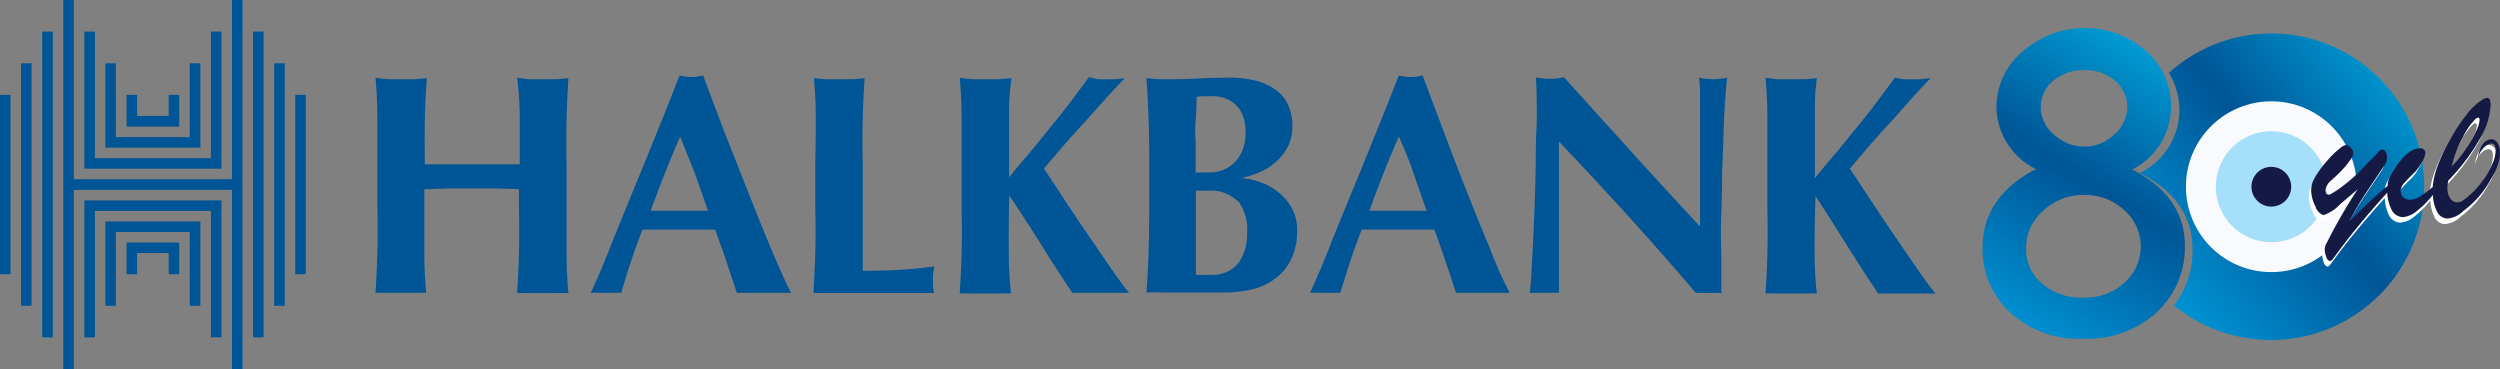 <svg id="Layer_1" data-name="Layer 1" xmlns="http://www.w3.org/2000/svg" xmlns:xlink="http://www.w3.org/1999/xlink" viewBox="0 0 190 28.05">
  <rect x="0" y="0" width="190" height="28.05" fill="#808080" stroke="none"/>
  <defs>
    <style>
      .cls-1 {
        fill: #005596;
      }

      .cls-2 {
        fill: url(#linear-gradient);
      }

      .cls-3 {
        fill: #f9fafd;
      }

      .cls-4 {
        fill: #a5dff9;
      }

      .cls-5 {
        fill: #141a43;
      }

      .cls-6 {
        fill: url(#linear-gradient-2);
      }

      .cls-7 {
        fill: #fff;
      }
    </style>
    <linearGradient id="linear-gradient" x1="159.62" y1="31.29" x2="186.98" y2="7.89" gradientUnits="userSpaceOnUse">
      <stop offset="0" stop-color="#00aeef"/>
      <stop offset="0.52" stop-color="#005596"/>
      <stop offset="1" stop-color="#00bff3"/>
    </linearGradient>
    <linearGradient id="linear-gradient-2" x1="149.38" y1="35.23" x2="167.39" y2="5.61" xlink:href="#linear-gradient"/>
  </defs>
  <title>190x40_vector</title>
  <g>
    <g>
      <g>
        <path class="cls-1" d="M37.68,20.3q-0.91,0-1.81,0l-1.81,0-1.81.07v1.36q0,2,0,3.51t0.14,3a7.5,7.5,0,0,0-.88,0H29.42a7.47,7.47,0,0,0-.88,0q0.09-1.48.14-3t0-3.51V18.48q0-2,0-3.51t-0.14-3.08L29.42,12q0.48,0,1.07,0t1.07,0l0.88-.08q-0.12,1.55-.15,3.06t0,3.49l1.49,0H38l1.5,0q0-2,0-3.49T39.3,11.88L40.18,12c0.32,0,.68,0,1.07,0s0.75,0,1.07,0l0.88-.08q-0.1,1.55-.14,3.08t0,3.51v3.24q0,2,0,3.51t0.14,3a7.5,7.5,0,0,0-.88,0H40.18a7.48,7.48,0,0,0-.88,0q0.1-1.48.14-3t0-3.51V20.36Z" transform="translate(0 -5.98)"/>
        <path class="cls-1" d="M60.12,28.24q-0.57,0-1.08,0H57c-0.34,0-.68,0-1,0l-0.79-2.38q-0.41-1.21-.86-2.43l-1.52,0H50.07l-1.24,0q-0.48,1.22-.88,2.43t-0.74,2.38a3.37,3.37,0,0,0-.56,0H45.52a4.36,4.36,0,0,0-.62,0q0.29-.62.76-1.72t1-2.48l1.23-3q0.65-1.58,1.31-3.2l1.29-3.19q0.63-1.57,1.15-2.93l0.45,0.08a2.9,2.9,0,0,0,.9,0l0.45-.08,1.63,4.34Q56,18.4,56.88,20.63t1.71,4.23Q59.43,26.86,60.12,28.24ZM51.69,16.36q-0.62,1.43-1.17,2.82T49.45,22h4.36l-1-2.85Q52.26,17.78,51.69,16.36Z" transform="translate(0 -5.98)"/>
        <path class="cls-1" d="M62,15q0-1.54-.14-3.08L62.69,12q0.48,0,1.07,0t1.07,0l0.88-.08q-0.1,1.55-.14,3.08t0,3.51v3.24q0,1.36,0,2.62t0,2.19q1.36,0,2.71-.07T71,26.22c0,0.18-.06.33-0.07,0.48a7.53,7.53,0,0,0,0,1.19,1.72,1.72,0,0,0,.07.36l-1.58,0H62.28l-0.46,0q0.09-1.48.14-3t0-3.51V18.48Q62,16.5,62,15Z" transform="translate(0 -5.98)"/>
        <path class="cls-1" d="M76.67,25.29a26.54,26.54,0,0,0,.17,3,7.49,7.49,0,0,0-.88,0H73.82a7.47,7.47,0,0,0-.88,0q0.09-1.48.14-3t0-3.51V18.48q0-2,0-3.51t-0.14-3.08L73.82,12q0.48,0,1.07,0T76,12l0.88-.08A16.65,16.65,0,0,0,76.69,14q0,1.43,0,3.17v2.29q0.81-1,1.74-2.08l1.79-2.2q0.86-1.07,1.55-2t1-1.35L83.39,12a6.22,6.22,0,0,0,.67,0,6.6,6.6,0,0,0,.68,0l0.75-.08q-0.4.41-1.24,1.31l-1.78,2q-0.94,1-1.8,2l-1.33,1.56L81,21.31q0.93,1.41,1.85,2.75l1.7,2.48q0.79,1.13,1.26,1.7-0.69,0-1.24,0H82.5q-0.51,0-1,0-1.22-1.81-2.38-3.68T76.7,20.83h0Q76.65,23.43,76.67,25.29Z" transform="translate(0 -5.98)"/>
        <path class="cls-1" d="M87.29,15q-0.05-1.54-.16-3.08L88,12q0.48,0,1.07,0,1,0,2.14-.06t2.14-.06a8.29,8.29,0,0,1,2,.21,4.6,4.6,0,0,1,1.52.66,2.92,2.92,0,0,1,1,1.14,3.78,3.78,0,0,1,.35,1.68,3.3,3.3,0,0,1-.41,1.68,4.07,4.07,0,0,1-1,1.17,4.82,4.82,0,0,1-1.27.73,6.59,6.59,0,0,1-1.23.36v0a5.25,5.25,0,0,1,1.28.25,4.86,4.86,0,0,1,1.4.7,4.2,4.2,0,0,1,1.13,1.23,3.4,3.4,0,0,1,.46,1.82,4.76,4.76,0,0,1-.46,2.19,4.16,4.16,0,0,1-1.24,1.48,4.68,4.68,0,0,1-1.77.8,9.31,9.31,0,0,1-2.07.23l-1.77,0-1.72,0H88.21a9.58,9.58,0,0,0-1.08,0q0.11-1.48.16-3t0.05-3.51V18.48Q87.35,16.5,87.29,15Zm7.23,0a2.2,2.2,0,0,0-.44-0.88,2.29,2.29,0,0,0-.79-0.6,2.77,2.77,0,0,0-1.19-.23H91.38a3.37,3.37,0,0,0-.44.06q0,0.88-.07,1.79t0,1.52q0,0.64,0,1.23t0,1.2h1.07a2.7,2.7,0,0,0,1-.19,2.58,2.58,0,0,0,.87-0.56,2.76,2.76,0,0,0,.62-0.94A3.44,3.44,0,0,0,94.66,16,4.4,4.4,0,0,0,94.53,14.94Zm-0.45,6.29a2.8,2.8,0,0,0-2.18-.82h-1q0,0.5,0,1t0,1.27q0,0.57,0,1.17t0,1.17q0,0.57,0,1t0,0.79l0.62,0H92.2a2.41,2.41,0,0,0,1-.21A2.37,2.37,0,0,0,94,26.11a3.21,3.21,0,0,0,.57-1,4.06,4.06,0,0,0,.21-1.38A3.59,3.59,0,0,0,94.07,21.23Z" transform="translate(0 -5.98)"/>
        <path class="cls-1" d="M114.74,28.24q-0.57,0-1.08,0h-2q-0.51,0-1,0l-0.79-2.38q-0.41-1.21-.86-2.43l-1.52,0h-2.76l-1.24,0q-0.48,1.22-.88,2.43t-0.74,2.38a3.36,3.36,0,0,0-.56,0h-1.13a4.34,4.34,0,0,0-.62,0q0.29-.62.76-1.72t1-2.48l1.23-3q0.65-1.58,1.31-3.2l1.29-3.19q0.63-1.57,1.16-2.93l0.45,0.08a2.9,2.9,0,0,0,.91,0l0.45-.08,1.63,4.34q0.87,2.31,1.75,4.54t1.72,4.23Q114,26.86,114.74,28.24Zm-8.43-11.89q-0.62,1.43-1.17,2.82T104.07,22h4.36q-0.52-1.45-1-2.85T106.31,16.36Z" transform="translate(0 -5.98)"/>
        <path class="cls-1" d="M116.79,13.85q0-1.12-.07-2a4.87,4.87,0,0,0,2.14,0q2.6,2.88,5.13,5.67t5.21,5.67V18.83q0-1.17,0-2.3t0-2.08q0-1,0-1.64a7.89,7.89,0,0,0-.08-0.93,4.88,4.88,0,0,0,2.14,0Q131.05,14,131,15.8t-0.12,3.3q0,1.55-.06,3.06t0,3.23v2.86a9.69,9.69,0,0,0-1,0,7.94,7.94,0,0,0-.93,0Q124,22.52,118.48,16.74q0,0.69,0,1.38t0,1.41v2.76q0,1.43,0,2.43t0,1.69q0,0.69,0,1.13c0,0.29,0,.53,0,0.7a3.44,3.44,0,0,0-.57,0h-0.55q-0.55,0-1.1,0a13.12,13.12,0,0,0,.12-1.36q0.07-1.17.15-2.85t0.14-3.64q0.06-2,.06-3.78Q116.83,15,116.79,13.85Z" transform="translate(0 -5.98)"/>
        <path class="cls-1" d="M137.91,25.29a26.56,26.56,0,0,0,.17,3,7.47,7.47,0,0,0-.88,0h-2.14a7.48,7.48,0,0,0-.88,0q0.1-1.48.14-3t0-3.51V18.48q0-2,0-3.51t-0.14-3.08L135.06,12c0.32,0,.68,0,1.07,0s0.75,0,1.07,0l0.88-.08a16.66,16.66,0,0,0-.15,2.14q0,1.43,0,3.17v2.29q0.81-1,1.74-2.08l1.79-2.2q0.86-1.07,1.55-2t1-1.35L144.63,12a6.24,6.24,0,0,0,.67,0,6.57,6.57,0,0,0,.68,0l0.75-.08q-0.41.41-1.24,1.31l-1.77,2q-0.94,1-1.8,2l-1.33,1.56,1.69,2.57q0.93,1.41,1.85,2.75l1.7,2.48q0.79,1.13,1.26,1.7-0.69,0-1.24,0h-2.11q-0.51,0-1,0-1.21-1.81-2.38-3.68t-2.38-3.73h0Q137.89,23.43,137.91,25.29Z" transform="translate(0 -5.98)"/>
      </g>
      <g>
        <polygon class="cls-1" points="0 8.01 0 8.81 0 9.62 0 10.42 0 11.22 0 12.02 0 12.82 0 13.62 0 14.43 0 15.23 0 16.03 0 16.83 0 17.63 0 18.43 0 19.23 0 20.04 0 20.84 0.8 20.84 0.8 20.04 0.8 19.23 0.8 18.43 0.8 17.63 0.8 16.83 0.8 16.03 0.8 15.23 0.8 14.43 0.8 13.62 0.8 12.82 0.8 12.02 0.8 11.22 0.8 10.42 0.8 9.62 0.8 8.81 0.8 8.01 0.8 7.21 0 7.21 0 8.01"/>
        <polygon class="cls-1" points="1.6 5.61 1.6 6.41 1.6 7.21 1.6 8.01 1.6 8.81 1.6 9.62 1.6 10.42 1.6 11.22 1.6 12.02 1.6 12.82 1.6 13.62 1.6 14.43 1.6 15.23 1.6 16.03 1.6 16.83 1.6 17.63 1.6 18.43 1.6 19.23 1.6 20.04 1.6 20.84 1.6 21.64 1.6 22.44 1.6 23.24 2.4 23.24 2.4 22.44 2.4 21.64 2.4 20.84 2.4 20.04 2.4 19.23 2.4 18.43 2.4 17.63 2.4 16.83 2.4 16.03 2.4 15.23 2.4 14.43 2.4 13.62 2.4 12.82 2.4 12.02 2.4 11.22 2.4 10.42 2.4 9.62 2.4 8.81 2.4 8.01 2.4 7.21 2.4 6.41 2.4 5.61 2.4 4.81 1.6 4.81 1.6 5.61"/>
        <polygon class="cls-1" points="3.21 3.21 3.21 4.01 3.21 4.81 3.21 5.61 3.21 6.41 3.21 7.21 3.21 8.01 3.21 8.81 3.21 9.62 3.21 10.42 3.21 11.22 3.21 12.02 3.21 12.82 3.21 13.62 3.21 14.43 3.21 15.23 3.21 16.03 3.21 16.83 3.21 17.63 3.21 18.43 3.21 19.23 3.21 20.04 3.21 20.84 3.21 21.64 3.21 22.44 3.21 23.24 3.21 24.04 3.21 24.84 3.21 25.64 4.01 25.64 4.01 24.84 4.01 24.04 4.01 23.24 4.01 22.44 4.01 21.64 4.01 20.84 4.01 20.04 4.01 19.23 4.01 18.43 4.01 17.63 4.01 16.83 4.01 16.03 4.01 15.23 4.01 14.43 4.01 13.62 4.01 12.82 4.01 12.02 4.01 11.22 4.01 10.42 4.01 9.62 4.01 8.81 4.01 8.01 4.01 7.21 4.01 6.41 4.01 5.61 4.01 4.81 4.01 4.01 4.01 3.21 4.01 2.4 3.21 2.4 3.21 3.21"/>
        <polygon class="cls-1" points="8.01 12.82 8.81 12.82 9.62 12.82 10.42 12.82 11.22 12.82 12.02 12.82 12.82 12.82 13.62 12.82 14.42 12.82 15.23 12.82 16.03 12.82 16.83 12.82 16.83 12.02 16.83 11.22 16.83 10.42 16.83 9.62 16.83 8.81 16.83 8.01 16.83 7.21 16.83 6.41 16.83 5.61 16.83 4.81 16.83 4.01 16.83 3.21 16.83 2.4 16.03 2.4 16.03 3.21 16.03 4.01 16.03 4.81 16.03 5.61 16.03 6.41 16.03 7.21 16.03 8.01 16.03 8.81 16.03 9.62 16.03 10.42 16.03 11.22 16.03 12.02 15.23 12.02 14.42 12.02 13.62 12.02 12.82 12.02 12.02 12.02 11.22 12.02 10.42 12.02 9.62 12.02 8.81 12.02 8.01 12.02 7.21 12.02 7.21 11.22 7.21 10.42 7.21 9.62 7.21 8.81 7.21 8.01 7.21 7.21 7.21 6.41 7.21 5.61 7.21 4.81 7.21 4.01 7.21 3.21 7.21 2.4 6.41 2.4 6.41 3.21 6.41 4.01 6.41 4.81 6.41 5.61 6.41 6.41 6.41 7.21 6.41 8.01 6.41 8.81 6.41 9.62 6.41 10.42 6.41 11.22 6.41 12.02 6.41 12.82 7.21 12.82 8.01 12.82"/>
        <polygon class="cls-1" points="9.62 11.22 10.42 11.22 11.22 11.22 12.02 11.22 12.82 11.22 13.62 11.22 14.42 11.22 15.23 11.22 15.23 10.42 15.23 9.62 15.23 8.81 15.23 8.01 15.23 7.21 15.23 6.41 15.23 5.61 15.23 4.81 14.42 4.81 14.42 5.61 14.42 6.41 14.42 7.21 14.42 8.01 14.42 8.81 14.42 9.62 14.42 10.42 13.62 10.42 12.82 10.42 12.02 10.42 11.22 10.42 10.42 10.42 9.62 10.42 8.81 10.42 8.81 9.62 8.81 8.81 8.81 8.01 8.81 7.21 8.81 6.41 8.81 5.61 8.81 4.81 8.01 4.81 8.01 5.61 8.01 6.41 8.01 7.21 8.01 8.01 8.01 8.81 8.01 9.62 8.01 10.42 8.01 11.22 8.81 11.22 9.62 11.22"/>
        <polygon class="cls-1" points="11.22 9.62 12.02 9.62 12.82 9.62 13.62 9.62 13.62 8.81 13.62 8.01 13.62 7.21 12.82 7.21 12.82 8.01 12.82 8.81 12.02 8.81 11.22 8.81 10.42 8.81 10.42 8.01 10.42 7.21 9.62 7.21 9.62 8.01 9.62 8.81 9.62 9.62 10.42 9.62 11.22 9.62"/>
        <polygon class="cls-1" points="12.02 18.43 11.22 18.43 10.42 18.43 9.62 18.43 9.62 19.23 9.62 20.04 9.62 20.84 10.42 20.84 10.42 20.04 10.42 19.23 11.22 19.23 12.02 19.23 12.82 19.23 12.82 20.04 12.82 20.84 13.62 20.84 13.62 20.04 13.62 19.23 13.62 18.43 12.82 18.43 12.02 18.43"/>
        <polygon class="cls-1" points="13.62 16.83 12.82 16.83 12.02 16.83 11.22 16.83 10.42 16.83 9.62 16.83 8.81 16.83 8.01 16.83 8.01 17.63 8.01 18.43 8.01 19.23 8.01 20.04 8.01 20.84 8.01 21.64 8.01 22.44 8.01 23.24 8.81 23.24 8.81 22.44 8.81 21.64 8.81 20.84 8.81 20.04 8.81 19.23 8.81 18.43 8.81 17.63 9.62 17.63 10.42 17.63 11.22 17.63 12.02 17.63 12.82 17.63 13.62 17.63 14.42 17.63 14.42 18.43 14.42 19.23 14.42 20.04 14.42 20.84 14.42 21.64 14.42 22.44 14.42 23.24 15.23 23.24 15.23 22.44 15.23 21.64 15.23 20.84 15.23 20.04 15.23 19.23 15.23 18.43 15.23 17.63 15.23 16.83 14.42 16.83 13.62 16.83"/>
        <polygon class="cls-1" points="15.23 15.23 14.42 15.23 13.62 15.23 12.82 15.23 12.02 15.23 11.22 15.23 10.42 15.23 9.62 15.23 8.81 15.23 8.01 15.23 7.21 15.23 6.41 15.23 6.41 16.03 6.41 16.83 6.41 17.63 6.41 18.43 6.41 19.23 6.41 20.04 6.41 20.84 6.41 21.64 6.41 22.44 6.41 23.24 6.41 24.04 6.41 24.84 6.41 25.64 7.21 25.64 7.21 24.84 7.21 24.04 7.21 23.24 7.21 22.44 7.21 21.64 7.21 20.84 7.21 20.04 7.21 19.23 7.21 18.43 7.21 17.63 7.21 16.83 7.21 16.03 8.01 16.03 8.81 16.03 9.62 16.03 10.42 16.03 11.22 16.03 12.02 16.03 12.82 16.03 13.62 16.03 14.42 16.03 15.23 16.03 16.03 16.03 16.03 16.83 16.03 17.63 16.03 18.43 16.03 19.23 16.03 20.04 16.03 20.84 16.03 21.64 16.03 22.44 16.03 23.24 16.03 24.04 16.03 24.84 16.03 25.64 16.83 25.64 16.83 24.84 16.83 24.04 16.83 23.24 16.83 22.44 16.83 21.64 16.83 20.84 16.83 20.04 16.83 19.23 16.83 18.43 16.83 17.63 16.83 16.83 16.83 16.03 16.83 15.23 16.03 15.23 15.23 15.23"/>
        <polygon class="cls-1" points="19.23 3.21 19.23 4.01 19.23 4.81 19.23 5.61 19.23 6.41 19.23 7.21 19.23 8.01 19.23 8.81 19.23 9.62 19.23 10.42 19.23 11.22 19.23 12.02 19.23 12.82 19.23 13.62 19.23 14.43 19.23 15.23 19.23 16.03 19.23 16.83 19.23 17.63 19.23 18.43 19.23 19.23 19.23 20.04 19.23 20.84 19.23 21.64 19.23 22.44 19.23 23.24 19.23 24.04 19.23 24.84 19.23 25.64 20.03 25.64 20.03 24.84 20.03 24.04 20.03 23.24 20.03 22.44 20.03 21.64 20.03 20.84 20.03 20.04 20.03 19.23 20.03 18.43 20.03 17.63 20.03 16.83 20.03 16.03 20.03 15.23 20.03 14.43 20.03 13.62 20.03 12.82 20.03 12.02 20.03 11.22 20.03 10.42 20.03 9.62 20.03 8.81 20.03 8.01 20.03 7.21 20.03 6.41 20.03 5.61 20.03 4.81 20.03 4.01 20.03 3.21 20.03 2.4 19.23 2.4 19.23 3.21"/>
        <polygon class="cls-1" points="20.84 5.61 20.84 6.41 20.84 7.21 20.84 8.01 20.84 8.81 20.84 9.62 20.84 10.42 20.84 11.22 20.84 12.02 20.84 12.82 20.84 13.62 20.84 14.43 20.84 15.23 20.84 16.03 20.84 16.83 20.84 17.63 20.84 18.43 20.84 19.23 20.84 20.04 20.84 20.84 20.84 21.64 20.84 22.44 20.84 23.24 21.64 23.24 21.64 22.44 21.64 21.64 21.64 20.84 21.64 20.04 21.64 19.23 21.64 18.43 21.64 17.63 21.64 16.83 21.64 16.03 21.64 15.23 21.64 14.43 21.64 13.62 21.64 12.82 21.64 12.02 21.64 11.22 21.64 10.42 21.64 9.62 21.64 8.81 21.64 8.01 21.64 7.21 21.64 6.41 21.64 5.61 21.64 4.81 20.84 4.81 20.84 5.61"/>
        <polygon class="cls-1" points="17.63 0.8 17.63 1.6 17.63 2.4 17.63 3.21 17.63 4.01 17.63 4.81 17.63 5.61 17.63 6.41 17.63 7.21 17.63 8.01 17.63 8.81 17.63 9.62 17.63 10.42 17.63 11.22 17.63 12.02 17.63 12.82 17.63 13.62 16.83 13.62 16.03 13.62 15.23 13.62 14.42 13.62 13.62 13.62 12.82 13.62 12.02 13.62 11.22 13.62 10.42 13.62 9.62 13.62 8.81 13.62 8.01 13.62 7.21 13.62 6.41 13.62 5.61 13.62 5.61 12.82 5.61 12.02 5.61 11.22 5.61 10.42 5.61 9.62 5.61 8.81 5.61 8.01 5.61 7.21 5.61 6.41 5.61 5.61 5.61 4.81 5.61 4.01 5.61 3.21 5.61 2.4 5.61 1.6 5.61 0.8 5.61 0 4.81 0 4.81 0.8 4.81 1.6 4.81 2.4 4.81 3.21 4.81 4.01 4.81 4.81 4.81 5.61 4.81 6.41 4.81 7.21 4.81 8.01 4.81 8.81 4.81 9.62 4.81 10.42 4.81 11.22 4.81 12.02 4.81 12.82 4.81 13.62 4.81 14.43 4.81 15.23 4.81 16.03 4.81 16.83 4.81 17.63 4.81 18.43 4.81 19.23 4.81 20.04 4.81 20.84 4.81 21.64 4.81 22.44 4.81 23.24 4.81 24.04 4.81 24.84 4.81 25.64 4.81 26.45 4.81 27.25 4.81 28.05 5.61 28.05 5.61 27.25 5.61 26.45 5.61 25.64 5.61 24.84 5.61 24.04 5.61 23.24 5.61 22.44 5.61 21.64 5.61 20.84 5.61 20.04 5.61 19.23 5.61 18.43 5.61 17.63 5.61 16.83 5.61 16.03 5.61 15.23 5.61 14.43 6.41 14.43 7.21 14.43 8.01 14.43 8.81 14.43 9.62 14.43 10.42 14.43 11.22 14.43 12.02 14.43 12.82 14.43 13.62 14.43 14.42 14.43 15.23 14.43 16.03 14.43 16.83 14.43 17.63 14.43 17.63 15.23 17.63 16.03 17.63 16.83 17.63 17.63 17.63 18.43 17.63 19.23 17.63 20.04 17.63 20.84 17.63 21.64 17.63 22.44 17.63 23.24 17.63 24.04 17.63 24.84 17.63 25.64 17.63 26.45 17.63 27.25 17.63 28.05 18.43 28.05 18.43 27.25 18.43 26.45 18.43 25.64 18.43 24.84 18.43 24.04 18.43 23.24 18.43 22.44 18.43 21.64 18.43 20.84 18.43 20.04 18.43 19.23 18.43 18.43 18.43 17.63 18.43 16.83 18.43 16.03 18.43 15.23 18.43 14.43 18.43 13.62 18.43 12.82 18.43 12.02 18.43 11.22 18.43 10.42 18.43 9.62 18.43 8.81 18.43 8.01 18.43 7.21 18.43 6.41 18.43 5.61 18.43 4.81 18.43 4.01 18.43 3.21 18.43 2.4 18.43 1.6 18.43 0.8 18.43 0 17.63 0 17.63 0.8"/>
        <polygon class="cls-1" points="22.44 7.21 22.44 8.01 22.44 8.81 22.44 9.62 22.44 10.42 22.44 11.22 22.44 12.02 22.44 12.82 22.44 13.62 22.44 14.43 22.44 15.23 22.44 16.03 22.44 16.83 22.44 17.63 22.44 18.43 22.44 19.23 22.44 20.04 22.44 20.84 23.24 20.84 23.24 20.04 23.24 19.23 23.24 18.43 23.24 17.63 23.24 16.83 23.24 16.03 23.24 15.23 23.24 14.43 23.24 13.62 23.24 12.82 23.24 12.02 23.24 11.22 23.24 10.42 23.24 9.62 23.24 8.81 23.24 8.01 23.24 7.21 22.44 7.21"/>
      </g>
    </g>
    <g>
      <path class="cls-2" d="M172.62,8.52a11.6,11.6,0,0,0-7.78,3,5.48,5.48,0,0,1,.79,2.9,5.34,5.34,0,0,1-3,4.71q4,2.06,4,5.78a6.74,6.74,0,0,1-1.41,4.28A11.65,11.65,0,1,0,172.62,8.52Z" transform="translate(0 -5.98)"/>
      <circle class="cls-3" cx="172.62" cy="14.19" r="6.49"/>
      <circle class="cls-4" cx="172.62" cy="14.19" r="4.22"/>
      <circle class="cls-5" cx="172.62" cy="14.19" r="1.51"/>
      <path class="cls-6" d="M162.05,18.86q4,2.06,4,5.78a6.71,6.71,0,0,1-2.14,5.08,7.8,7.8,0,0,1-5.6,2,7.63,7.63,0,0,1-5.55-2,6.57,6.57,0,0,1-2.09-4.89q0-3.88,4.06-6a5.33,5.33,0,0,1-3-4.77,5.5,5.5,0,0,1,2-4.17,7.12,7.12,0,0,1,9.42,0A5.55,5.55,0,0,1,165,14.15,5.35,5.35,0,0,1,162.05,18.86Zm-3.72,9.74a4.4,4.4,0,0,0,3.13-1.14,3.66,3.66,0,0,0,0-5.49,4.32,4.32,0,0,0-3-1.17A4.38,4.38,0,0,0,155.28,22a3.75,3.75,0,0,0-1.3,2.84,3.42,3.42,0,0,0,1.21,2.69A4.58,4.58,0,0,0,158.33,28.6Zm0.08-11.48a3.21,3.21,0,0,0,2.26-.91,2.78,2.78,0,0,0,1-2.08,2.59,2.59,0,0,0-.91-2,3.37,3.37,0,0,0-2.35-.82,3.47,3.47,0,0,0-2.37.82,2.56,2.56,0,0,0-.94,2,2.74,2.74,0,0,0,1,2.08A3.37,3.37,0,0,0,158.41,17.12Z" transform="translate(0 -5.98)"/>
      <path class="cls-7" d="M189.08,17c-0.87.1-1,1.54-1,1.54,0.21-1.09,1.56-1.87,1.36-.46a3.43,3.43,0,0,1-.11.5,8.85,8.85,0,0,1-.61,1.22l-0.08.12-0.07.09a8.68,8.68,0,0,1-.76.93l-0.37.34-0.17.15-0.13.1-0.16.11a0.74,0.74,0,0,1-.4.15,0.66,0.66,0,0,1-.57-0.3,1.34,1.34,0,0,1-.21-0.78,3.39,3.39,0,0,1,.08-0.6,15.41,15.41,0,0,0,2.36-3.1,5.53,5.53,0,0,0,.85-2.56A1.49,1.49,0,0,0,189,14a0.2,0.2,0,0,0-.21-0.14,0.76,0.76,0,0,0-.35.13,4.67,4.67,0,0,0-1.2,1.13A13.41,13.41,0,0,0,186,17a13.09,13.09,0,0,0-1,2.13,6.38,6.38,0,0,0-.34,1.5,8.84,8.84,0,0,1-.94.7,1.51,1.51,0,0,1-.77.26,0.76,0.76,0,0,1-.52-0.18,0.58,0.58,0,0,1-.2-0.45,0.87,0.87,0,0,1,.2-0.56,11.87,11.87,0,0,1,.85-0.88,3.29,3.29,0,0,0,.53-0.73,1.77,1.77,0,0,0,.29-0.75,0.36,0.36,0,0,0-.46-0.35q-0.88,0-1.95,1.65-0.23.37-.31,0.54a2.09,2.09,0,0,0-.14.44c0,0.07,0,.14,0,0.21-0.28.23-.53,0.43-0.72,0.6l-0.8.74-0.92.89-0.46.45q0.51-1,1-1.76t1-1.51q0.49-.73.67-1a1.05,1.05,0,0,0,.18-0.51,1.07,1.07,0,0,0-.1-0.53,0.28,0.28,0,0,0-.29-0.16,0.39,0.39,0,0,0-.22.13,3.86,3.86,0,0,0-.31.36l-0.42.51q-0.23.27-.58,0.62a12.45,12.45,0,0,1-1.68,1.43c-0.25.17-.45,0.3-0.62,0.39s-0.41,0-.38-0.33a1.14,1.14,0,0,1,.38-0.67q0.53-.47.87-0.83a6.6,6.6,0,0,0,.65-0.8,1,1,0,0,0,.21-0.46,0.64,0.64,0,0,0-.19-0.43,0.54,0.54,0,0,0-.39-0.21,1,1,0,0,0-.45.24,6.35,6.35,0,0,0-.74.68,10.29,10.29,0,0,0-.88,1.08,5.21,5.21,0,0,0-.45.77,1.78,1.78,0,0,0-.13.72,2.79,2.79,0,0,0,.32,1.17,0.94,0.94,0,0,0,.61.67,3,3,0,0,0,1.27-.83L179,20.79A41.15,41.15,0,0,0,176.57,25a0.84,0.84,0,0,0-.08.38,1.52,1.52,0,0,0,.12.55,0.39,0.39,0,0,0,.28.31,0.29,0.29,0,0,0,.18-0.12q0.11-.12.27-0.35l0.36-.49,0.52-.68q0.45-.58,1.27-1.56t1.75-2a3.24,3.24,0,0,0,.29,1.22,1,1,0,0,0,.91.64,1.91,1.91,0,0,0,1.07-.48,7.16,7.16,0,0,0,1.2-1.21,3,3,0,0,0,.29,1.22,0.92,0.92,0,0,0,.83.58,2,2,0,0,0,1.21-.59h0A7.23,7.23,0,0,0,189.12,20C190.24,18.25,189.79,16.9,189.08,17Zm-2.13-.11a4.9,4.9,0,0,1,1-1.46,0.44,0.44,0,0,1,.17-0.08q0.12,0,.12.17a2,2,0,0,1-.18.67,8.57,8.57,0,0,1-.51,1,10.88,10.88,0,0,1-.68,1,7.49,7.49,0,0,1-.75.87A8.73,8.73,0,0,1,186.95,16.87Z" transform="translate(0 -5.98)"/>
      <path class="cls-5" d="M189.29,16.57c-0.87.1-1,1.54-1,1.54,0.21-1.09,1.56-1.87,1.36-.46a3.43,3.43,0,0,1-.11.5,8.74,8.74,0,0,1-.61,1.22l-0.08.12-0.07.09a8.68,8.68,0,0,1-.76.93l-0.37.34-0.17.15-0.13.1-0.16.11a0.74,0.74,0,0,1-.4.15,0.66,0.66,0,0,1-.57-0.3A1.34,1.34,0,0,1,186,20.3a3.44,3.44,0,0,1,.07-0.6,15.39,15.39,0,0,0,2.36-3.1,5.53,5.53,0,0,0,.85-2.56,1.51,1.51,0,0,0-.05-0.48,0.2,0.2,0,0,0-.21-0.14,0.76,0.76,0,0,0-.35.13,4.68,4.68,0,0,0-1.2,1.13,13.46,13.46,0,0,0-1.25,1.89,13.14,13.14,0,0,0-1,2.13,6.4,6.4,0,0,0-.34,1.5,8.75,8.75,0,0,1-.94.7,1.51,1.51,0,0,1-.77.26,0.76,0.76,0,0,1-.52-0.18,0.58,0.58,0,0,1-.2-0.45,0.87,0.87,0,0,1,.2-0.56,11.91,11.91,0,0,1,.85-0.88,3.29,3.29,0,0,0,.53-0.73,1.77,1.77,0,0,0,.3-0.75,0.36,0.36,0,0,0-.46-0.35q-0.88,0-1.95,1.65-0.22.37-.31,0.54a2.09,2.09,0,0,0-.14.44c0,0.07,0,.14,0,0.21-0.28.23-.53,0.43-0.72,0.6l-0.8.74-0.92.89-0.46.45q0.51-1,1-1.76t1-1.51q0.49-.73.67-1a1,1,0,0,0,.07-1,0.28,0.28,0,0,0-.29-0.16,0.39,0.39,0,0,0-.22.13,3.84,3.84,0,0,0-.31.36L180,18.3q-0.23.27-.58,0.62a12.46,12.46,0,0,1-1.68,1.43c-0.25.17-.45,0.3-0.62,0.39s-0.41,0-.38-0.33a1.14,1.14,0,0,1,.38-0.67q0.53-.47.87-0.83a6.62,6.62,0,0,0,.65-0.8,1,1,0,0,0,.21-0.46,0.64,0.64,0,0,0-.19-0.43A0.54,0.54,0,0,0,178.3,17a1,1,0,0,0-.45.24,6.35,6.35,0,0,0-.74.68,10.19,10.19,0,0,0-.88,1.08,5.2,5.2,0,0,0-.45.77,1.77,1.77,0,0,0-.13.72,2.78,2.78,0,0,0,.32,1.17,1,1,0,0,0,.61.67,3,3,0,0,0,1.27-.83l1.33-1.13a41.2,41.2,0,0,0-2.42,4.21,0.84,0.84,0,0,0-.08.38,1.53,1.53,0,0,0,.12.55,0.39,0.39,0,0,0,.28.31,0.29,0.29,0,0,0,.18-0.12,4.41,4.41,0,0,0,.27-0.35l0.36-.49,0.52-.68q0.45-.58,1.27-1.56t1.75-2a3.24,3.24,0,0,0,.29,1.22,1,1,0,0,0,.91.64,1.91,1.91,0,0,0,1.07-.48,7.14,7.14,0,0,0,1.2-1.21,3,3,0,0,0,.29,1.22,0.92,0.92,0,0,0,.83.58,2,2,0,0,0,1.21-.59h0a7.25,7.25,0,0,0,2.08-2.41C190.44,17.84,190,16.49,189.29,16.57Zm-2.13-.11a4.9,4.9,0,0,1,1-1.46,0.44,0.44,0,0,1,.17-0.08q0.12,0,.12.17a2,2,0,0,1-.18.67,8.56,8.56,0,0,1-.51,1,10.88,10.88,0,0,1-.68,1,7.46,7.46,0,0,1-.75.87A8.71,8.71,0,0,1,187.15,16.46Z" transform="translate(0 -5.98)"/>
    </g>
  </g>
</svg>
